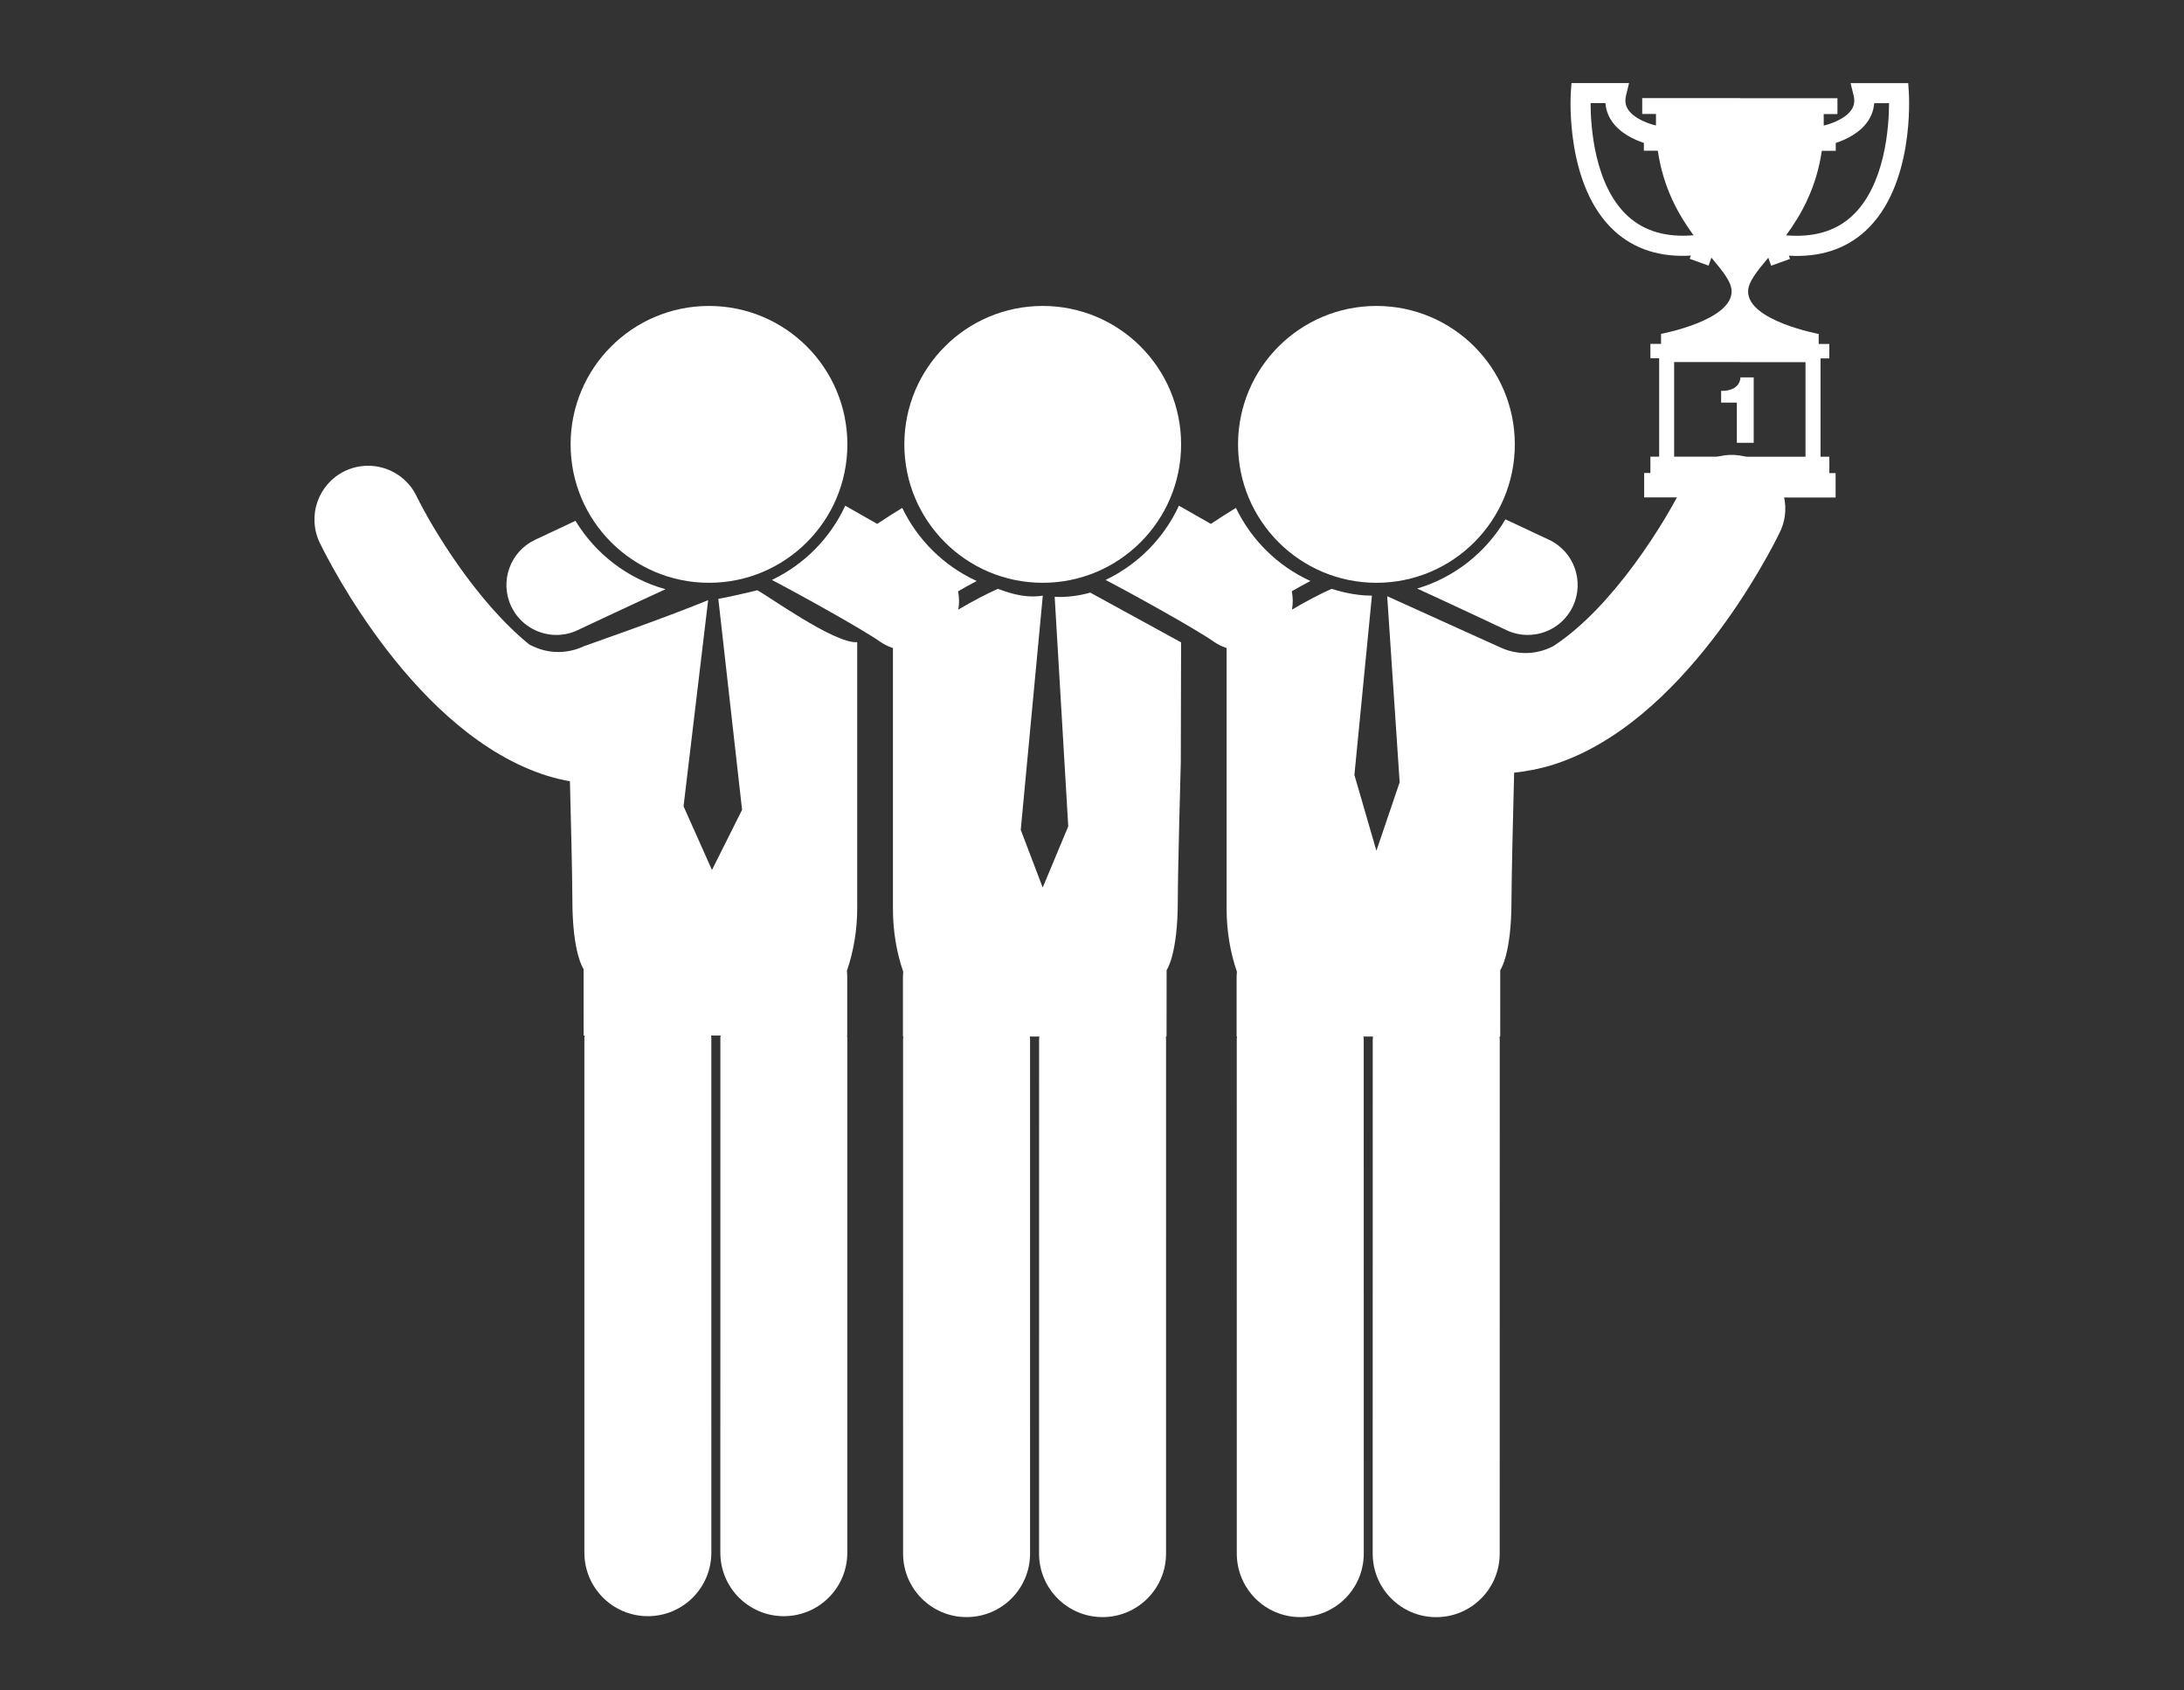 <?xml version="1.0" encoding="utf-8"?>
<!-- Generator: Adobe Illustrator 16.0.0, SVG Export Plug-In . SVG Version: 6.00 Build 0)  -->
<!DOCTYPE svg PUBLIC "-//W3C//DTD SVG 1.1//EN" "http://www.w3.org/Graphics/SVG/1.1/DTD/svg11.dtd">
<svg version="1.1" xmlns="http://www.w3.org/2000/svg" xmlns:xlink="http://www.w3.org/1999/xlink" x="0px" y="0px"
	 width="160.916px" height="124.498px" viewBox="0 0 160.916 124.498" enable-background="new 0 0 160.916 124.498"
	 xml:space="preserve">
<rect x="0" y="0" width="160.916" height="124.498" fill="#333333" stroke="none"/>
<g id="Слой_2">
	<g>
		<g>
			<path fill="#FFFFFF" d="M77.708,43.958l1,16.912l-1.883,4.506l-1.617-4.251l1.625-17.25c-1.542,0.25-2.909-0.383-3.318-0.5
				c-0.85,0.385-1.862,0.91-2.908,1.528c0.077-0.45,0.073-0.906-0.016-1.349c0.465-0.271,0.923-0.521,1.372-0.757
				c-2.4-1.097-4.344-3.009-5.487-5.385c-0.632,0.385-1.253,0.778-1.844,1.179c-0.866-0.497-1.7-0.97-2.356-1.341
				c-1.106,2.396-3.025,4.334-5.404,5.469c1.947,1.012,6.685,3.638,8.002,4.566c0.288,0.202,0.598,0.341,0.917,0.452v19.19
				c0,1.65,0.264,3.219,0.759,4.65c-0.014,0.15-0.023,0.309-0.023,0.465v4.309h0.028c-0.001,0.063-0.018,0.121-0.018,0.184
				l0.002,37.902c0,2.584,2.095,4.678,4.678,4.678c2.584,0,4.677-2.094,4.677-4.678l-0.001-37.902c0-0.063-0.016-0.121-0.018-0.184
				h0.703c-0.002,0.063-0.018,0.121-0.018,0.184l-0.003,37.902c0,2.584,2.095,4.678,4.676,4.678l0,0c2.584,0,4.68-2.094,4.68-4.676
				l0.002-37.902c0-0.064-0.018-0.123-0.02-0.186h0.055l0.006-4.896c0,0,0.824-1.109,0.824-5.127c0-2.158,0.221-10.209,0.221-10.209
				l0.021-8.802c-0.049-0.024-6.695-3.666-6.695-3.666S79.057,44.051,77.708,43.958z"/>
			<path fill="#FFFFFF" d="M52.926,44.114l1.75,15.537l-2.219,4.432l-2.094-4.691l1.813-15.184c-3.379,1.384-9.113,3.37-9.168,3.396
				c-0.596,0.281-1.231,0.423-1.885,0.423c-0.725,0-1.423-0.19-2.047-0.517l-0.015,0.015c-3.939-3.162-7.225-8.633-8.376-10.99
				c-0.954-1.966-3.323-2.785-5.289-1.831c-1.966,0.956-2.786,3.324-1.831,5.289c0.698,1.438,7.098,14.126,16.753,17.15
				c0.557,0.174,1.115,0.303,1.674,0.405c0.063,2.434,0.179,7.129,0.179,8.705c0,4.018,0.828,5.127,0.828,5.127l0.003,4.896h0.072
				c-0.001,0.063-0.018,0.123-0.018,0.188v37.904c0,2.584,2.095,4.678,4.678,4.678c2.584,0,4.678-2.094,4.678-4.682l-0.001-37.9
				c0-0.064-0.017-0.125-0.019-0.188h0.704c-0.002,0.063-0.019,0.123-0.019,0.188l-0.003,37.9c0,2.588,2.094,4.682,4.678,4.682
				c2.583,0,4.678-2.094,4.678-4.678V76.466c0-0.064-0.017-0.125-0.018-0.189h0.011v-4.309c0-0.156-0.01-0.313-0.023-0.463
				c0.495-1.434,0.76-3.004,0.76-4.65V47.302c-1.682,0.135-6.747-3.541-7.369-3.824C55.382,43.597,53.352,44.044,52.926,44.114z"/>
			<path fill="#FFFFFF" d="M40.996,46.77c0.527,0,1.063-0.114,1.569-0.355c0.052-0.024,3.334-1.575,6.467-3.013
				c-2.8-0.778-5.157-2.607-6.631-5.038c-1.627,0.76-2.852,1.337-2.98,1.399c-1.837,0.869-2.623,3.061-1.756,4.898
				C38.294,45.991,39.617,46.77,40.996,46.77z"/>
			<circle fill="#FFFFFF" cx="76.827" cy="32.732" r="10.196"/>
			<circle fill="#FFFFFF" cx="52.238" cy="32.732" r="10.196"/>
			<path fill="#FFFFFF" d="M104.417,43.352c3.166,1.453,6.523,3.039,6.576,3.063c0.508,0.241,1.043,0.354,1.572,0.354
				c1.377,0,2.695-0.777,3.326-2.108c0.865-1.836,0.084-4.031-1.754-4.898c-0.141-0.065-1.469-0.694-3.217-1.509
				C109.487,40.686,107.175,42.534,104.417,43.352z"/>
			<circle fill="#FFFFFF" cx="101.415" cy="32.732" r="10.196"/>
			<path fill="#FFFFFF" d="M129.319,33.906c-1.965-0.958-4.334-0.141-5.293,1.822c-1.27,2.596-5.115,8.958-9.576,11.864
				c-0.621,0.324-1.316,0.511-2.037,0.511c-0.656,0-1.291-0.143-1.887-0.423c-0.053-0.027-4.91-2.212-8.318-3.764l0.918,13.707
				l-1.713,5.043l-1.621-5.584l1.291-13.208c-1.369,0.006-2.572-0.383-2.979-0.5c-0.852,0.385-1.861,0.91-2.91,1.528
				c0.078-0.45,0.074-0.906-0.016-1.349c0.465-0.271,0.922-0.521,1.373-0.757c-2.402-1.097-4.346-3.009-5.488-5.385
				c-0.633,0.385-1.252,0.778-1.844,1.179c-0.867-0.497-1.701-0.97-2.357-1.341c-1.105,2.396-3.024,4.334-5.404,5.469
				c1.947,1.012,6.686,3.638,8.002,4.566c0.289,0.202,0.598,0.341,0.916,0.452v19.191c0,1.648,0.266,3.219,0.76,4.65
				c-0.014,0.15-0.023,0.307-0.023,0.463v4.309h0.029c-0.002,0.064-0.018,0.121-0.018,0.184l0.002,37.902
				c0,2.584,2.094,4.68,4.676,4.68c2.586,0,4.68-2.094,4.68-4.68l-0.004-37.898c0-0.064-0.016-0.121-0.02-0.184h0.703
				c0,0.063-0.018,0.119-0.018,0.184l-0.004,37.902c0,2.584,2.096,4.68,4.678,4.68h0.002c2.584,0,4.678-2.096,4.678-4.678
				l0.004-37.902c0-0.063-0.02-0.121-0.02-0.184h0.055l0.002-4.898c0,0,0.828-1.107,0.828-5.127c0-1.744,0.143-7.337,0.195-9.417
				c0.473-0.046,0.945-0.12,1.414-0.216l0.037,0.016c0.004-0.009,0.012-0.017,0.016-0.025c0.455-0.095,0.91-0.205,1.363-0.347
				c9.656-3.022,16.057-15.71,16.752-17.148C132.099,37.227,131.278,34.863,129.319,33.906z"/>
		</g>
	</g>
	<g>
		<g>
			<path fill="#FFFFFF" d="M127.761,28.586c-0.135,0.078-0.281,0.131-0.447,0.166c-0.162,0.03-0.33,0.046-0.502,0.039v0.865h1.158
				v2.96h1.242v-4.82h-0.975c-0.012,0.188-0.063,0.347-0.146,0.479C128.003,28.4,127.896,28.505,127.761,28.586z"/>
			<path fill="#FFFFFF" d="M134.782,33.644h-0.646v-7.246h0.646v-1.062h-0.783v-0.738c0,0-5.199-0.967-5.199-3.122
				c0-0.705,0.643-1.48,1.488-2.492l0.209,0.588l1.389-0.5l-0.084-0.238c2.273,0.132,4.158-0.472,5.619-1.801
				c3.643-3.319,3.24-9.94,3.221-10.219l-0.045-0.689h-4.246l0.223,0.911c0.094,0.396,0.053,0.723-0.141,1.022
				c-0.457,0.719-1.641,1.103-2.059,1.189h-0.002c0.004-0.277,0.004-0.558-0.002-0.846h1.012V7.233h-7.191V7.225h-7.193v1.169h1.014
				c-0.004,0.287-0.006,0.57-0.002,0.847h-0.002c-0.418-0.086-1.604-0.47-2.061-1.188c-0.189-0.301-0.232-0.627-0.141-1.025
				l0.221-0.91h-4.24l-0.049,0.688c-0.018,0.279-0.42,6.9,3.223,10.219c1.463,1.33,3.348,1.936,5.621,1.802l-0.086,0.238l1.391,0.5
				l0.207-0.588c0.848,1.012,1.49,1.787,1.49,2.492c0,2.154-5.199,3.123-5.199,3.123v0.738h-0.783v1.061h0.645v7.247h-0.645v1.201
				h-0.461v1.798h7.051v0.007h7.055v-1.798h-0.461v-1.202H134.782z M134.229,11.108h1.027v-0.576
				c0.693-0.227,1.809-0.721,2.416-1.678c0.244-0.384,0.387-0.807,0.416-1.254h1.096c-0.004,1.691-0.27,6.073-2.762,8.342
				c-1.211,1.102-2.832,1.564-4.824,1.391C132.716,15.811,133.833,13.836,134.229,11.108z M119.956,15.935
				c-2.496-2.269-2.76-6.65-2.762-8.341h1.096c0.027,0.446,0.172,0.87,0.414,1.254c0.609,0.957,1.723,1.451,2.416,1.678v0.576h1.027
				c0.398,2.73,1.516,4.705,2.631,6.226C122.788,17.5,121.169,17.037,119.956,15.935z M133.028,33.644h-4.84v-0.007h-4.838v-6.968
				h4.836v0.007h4.842V33.644z"/>
		</g>
	</g>
</g>
<g id="Capa_1" display="none">
	<g display="inline">
		<g>
			<g>
				<circle fill="#FFFFFF" cx="53.656" cy="25.985" r="9.955"/>
				<circle fill="#FFFFFF" cx="17.173" cy="60.227" r="6.361"/>
				<circle fill="#FFFFFF" cx="101.98" cy="25.985" r="9.955"/>
				<path fill="#FFFFFF" d="M125.501,68.926c1.349-0.969,1.389-2.774,0.729-4.191c-5.607-12.144-10.036-21.737-17.59-26.369
					c-0.197-0.123-0.404-0.213-0.611-0.295c-1.109-0.731-2.354-1.269-3.623-1.573c-0.008-0.001-0.019-0.001-0.024-0.003
					l-2.407,2.525l-2.479-2.499c-0.986,0.244-3.64,1.552-3.981,1.761c-0.407,0.249-0.809,0.5-1.202,0.757
					c-1.015,0.54-10.11,5.75-16.459,21.738c-6.17-15.507-14.922-20.858-16.339-21.643c-1.212-0.784-2.317-1.435-2.506-1.482
					c-0.906-0.505-1.881-0.889-2.869-1.13l-2.48,2.499l-2.404-2.525c-0.01,0.002-0.02,0.002-0.025,0.003
					c-1.269,0.305-2.513,0.84-3.623,1.573c-0.211,0.082-0.417,0.173-0.614,0.295c-7.551,4.633-11.981,14.225-17.59,26.369
					c-0.658,1.417-0.374,3.028,0.581,4.14c-3.047,2.659-10.594-1.759-11.228-1.913l-1.583,1.595l-1.538-1.616
					c-0.005,0.002-0.011,0.004-0.016,0.008c-1.081,0.256-4.077,2.242-5.136,2.874c-0.101,0.036-0.202,0.075-0.3,0.131
					c-0.223,0.128-5.505,3.244-5.505,12.369c0,1.248,1.012,2.263,2.261,2.263c1.25,0,2.263-1.013,2.263-2.263
					c0-3.016,0.707-5.05,1.46-6.368v3.212L8.168,93.4h2.818l0.002,16.217c0,1.611,1.306,2.918,2.917,2.918
					c1.612,0,2.919-1.307,2.919-2.918L16.822,93.4h0.416v16.217c0,1.611,1.307,2.918,2.916,2.918c1.617,0,2.921-1.307,2.921-2.918
					L23.077,93.4h3.231l-2.624-14.28v-4.191c0.913,0.335,1.888,0.549,2.924,0.549c2.165,0,4.617-0.932,7.439-3.627
					c0.597-0.568,0.839-1.365,0.733-2.126c0.694-0.379,1.282-0.975,1.64-1.75c2.504-5.423,4.749-10.276,7.05-14.216v13.39
					c0,1.038,0.203,2.009,0.554,2.904c-0.024,0.198-0.044,0.399-0.044,0.609l0.005,37.008c0,2.521,2.043,4.568,4.566,4.568
					c2.522,0,4.57-2.047,4.57-4.568l-0.002-31.763c0.179,0.01,0.362,0.027,0.542,0.027c0.036,0,0.072-0.006,0.104-0.006v31.743
					c0,2.52,2.045,4.566,4.568,4.566c0.003,0,0.003,0,0.003,0c2.52,0,4.566-2.047,4.566-4.566l0.002-36.782
					c0.599-1.107,0.948-2.365,0.948-3.739V53.114c0.019,0.051,0.012-0.49,0.007-1.385c2.378,3.001,5.078,7.385,7.352,13.622
					c0.58,1.591,2.084,2.577,3.686,2.577c0.443,0,0.9-0.072,1.342-0.236c0.669-0.245,1.219-0.663,1.643-1.169
					c0.422,0.49,0.958,0.892,1.61,1.128c0.441,0.164,0.897,0.24,1.345,0.24c1.602,0,3.104-0.99,3.684-2.581
					c2.132-5.853,4.655-10.084,6.937-13.07c0.138,0.344,0.231,0.706,0.266,1.087c0.025-0.071,0.047-0.147,0.072-0.217v8.384
					l-5.108,33.333c1.911,0.947,3.959,1.606,6.058,2.042v10.794c0,2.522,2.04,4.567,4.563,4.567c0,0,0,0,0.004,0
					c2.519,0,4.564-2.045,4.564-4.567V97.565c0.222-0.009,0.434-0.019,0.648-0.026v10.126c0,2.522,2.043,4.565,4.57,4.565
					c2.52,0.004,4.563-2.041,4.563-4.565l0.006-11.296c3.623-0.74,6.004-1.541,6.004-1.541l-5.496-34.6v-6.474
					c2.301,3.939,4.547,8.795,7.05,14.218c0.358,0.774,0.945,1.367,1.641,1.748C123.228,70.685,125.501,68.926,125.501,68.926z"/>
			</g>
		</g>
		<g>
			<g>
				<path fill="#FFFFFF" d="M147.018,54.214c-0.061-0.035-0.124-0.057-0.186-0.088c-0.865-0.573-1.839-0.996-2.827-1.24
					l-1.955,1.966l-1.895-1.989c-0.006,0.001-0.012,0.001-0.019,0.004c-1.018,0.244-2.017,0.679-2.904,1.275
					c-0.048,0.027-0.101,0.042-0.149,0.071c-3.571,2.193-9.527,10.548-9.324,15.237c0.073,1.758,0.938,3.175,2.376,3.895
					c0.65,0.323,1.36,0.491,2.154,0.491c2.279,0,5.263-1.372,9.572-4.32c0.068-0.047,0.124-0.105,0.188-0.158
					c0.063,0.053,0.118,0.111,0.188,0.158c4.31,2.948,7.293,4.32,9.573,4.32c0.794,0,1.502-0.168,2.15-0.491
					c1.438-0.72,2.307-2.138,2.382-3.895C156.546,64.763,150.59,56.407,147.018,54.214z M149.471,66.824
					c-1.03-0.597-2.161-1.215-3.797-2.333c-1.135-0.78-2.604-0.667-3.623,0.156c-1.018-0.821-2.485-0.935-3.625-0.156
					c-1.637,1.118-2.871,1.851-3.794,2.333c-0.418,0.104-0.938-0.436,0.682-1.273c1.091-0.686,2.513-1.574,2.724-1.719
					c1.202-0.823,2.839-0.874,4.093-0.158c0.586-0.335,1.252-0.515,1.927-0.515c0.775,0,1.525,0.232,2.165,0.673
					c0.354,0.239,1.772,1.14,2.558,1.698C150.553,66.555,150.137,67.209,149.471,66.824z"/>
				<path fill="#FFFFFF" d="M134.025,74.504v2.513c0,0.818,0.156,1.581,0.436,2.284c-0.018,0.156-0.034,0.314-0.034,0.48
					l-0.025,29.153c-0.002,1.985,1.608,3.599,3.597,3.601h0.004c1.985,0,3.597-1.61,3.597-3.597l0.022-25.022
					c0.142,0.007,0.285,0.019,0.432,0.019c0.029,0,0.057-0.006,0.085-0.006l-0.003,25.008c0,1.983,1.611,3.597,3.599,3.597
					c1.99,0,3.598-1.613,3.598-3.597l0.001-28.975c0.473-0.873,0.746-1.861,0.746-2.945v-2.556
					c-2.073-0.491-4.617-1.786-7.947-4.039C138.707,72.735,136.131,74.046,134.025,74.504z"/>
			</g>
		</g>
		<g>
			<g>
				<path fill="#FFFFFF" d="M148.098,41.09c-0.119-0.167-0.241-0.332-0.372-0.488h0.002c-0.142-0.673-0.894-1.555-0.894-1.555
					s0.012,0.364,0.008,0.671c-0.063-0.052-0.127-0.104-0.194-0.155c0-0.002,0-0.004,0-0.005c-0.254-1.557-1.587-2.512-1.587-2.512
					c0.226,0.227,0.255,1.098,0,0.742c-0.26-0.354-1.452-1.903-1.099-0.937c0.356,0.967-0.482,0.105-0.482,0.105
					s-1.101-3.075-1.452-2.041c-0.251,0.727-0.948,1.436-1.26,1.759c0.145-0.336,0.227-1.017,0.227-1.017s-0.194,0.581-1.196,1.259
					c-0.43,0.291-0.784,0.715-1.045,1.104c0.088-0.382,0.058-0.652-0.541,0.09c-1.07,1.322-1.4,1.872-1.448,1.484
					c-0.057-0.429,0.193-1,0.193-1c-0.549,0.747-0.943,1.814-1.142,2.426c0.005,0,0.009,0,0.013,0H136v0.003v0.151v8.614
					c1.355,1.861,3.546,3.075,6.027,3.075c2.507,0,4.719-1.241,6.072-3.14L148.098,41.09L148.098,41.09z"/>
				<path fill="#FFFFFF" d="M151.194,42.142c-0.275-5.515-4.101-9.454-9.3-9.454c-5.302,0-9.171,4.092-9.313,9.776
					c0.41-0.449,0.906-0.814,1.469-1.065c0.55-4.317,3.679-7.324,7.845-7.324c4.122,0,7.229,2.947,7.823,7.195
					C150.267,41.463,150.767,41.76,151.194,42.142z"/>
				<path fill="#FFFFFF" d="M149.765,41.655c-0.411-0.164-0.854-0.267-1.316-0.287v0.257v7.563v0.254
					c2.146-0.09,3.865-1.866,3.865-4.037c0-1.071-0.422-2.047-1.105-2.77C150.806,42.209,150.315,41.877,149.765,41.655z"/>
				<path fill="#FFFFFF" d="M135.654,49.442v-0.175v-7.72v-0.178c-0.593,0.026-1.148,0.183-1.647,0.437
					c-0.477,0.241-0.896,0.573-1.24,0.974c-0.608,0.708-0.979,1.624-0.979,2.626C131.786,47.577,133.506,49.352,135.654,49.442z"/>
			</g>
		</g>
	</g>
	<g>
		<g display="inline">
			<g>
				<path fill="#FFFFFF" d="M59.007,37.52l0.999,16.881l-1.88,4.497l-1.614-4.242l1.622-17.218c-1.538,0.25-2.904-0.382-3.312-0.499
					c-0.849,0.385-1.858,0.908-2.903,1.525c0.076-0.449,0.072-0.904-0.017-1.347c0.464-0.271,0.921-0.52,1.369-0.755
					c-2.395-1.095-4.336-3.004-5.477-5.375c-0.631,0.385-1.252,0.777-1.841,1.177c-0.865-0.496-1.697-0.968-2.352-1.338
					c-1.104,2.392-3.019,4.326-5.394,5.459c1.943,1.01,6.674,3.631,7.987,4.558c0.286,0.202,0.597,0.34,0.915,0.451v19.155
					c0,1.645,0.265,3.213,0.758,4.642c-0.014,0.148-0.023,0.307-0.023,0.462v4.301h0.027c-0.001,0.063-0.019,0.122-0.019,0.184
					l0.002,37.833c0,2.578,2.092,4.671,4.67,4.671c2.579,0,4.669-2.091,4.669-4.671V70.035c0-0.062-0.017-0.121-0.019-0.184h0.701
					c-0.002,0.063-0.019,0.122-0.019,0.184l-0.002,37.833c0,2.578,2.09,4.671,4.669,4.671l0,0c2.578,0,4.669-2.091,4.669-4.669
					l0.002-37.833c0-0.063-0.018-0.123-0.02-0.186h0.054l0.006-4.887c0,0,0.825-1.105,0.825-5.119
					c0-2.151,0.219-10.188,0.219-10.188l0.023-8.786c-0.052-0.024-6.685-3.659-6.685-3.659S60.355,37.613,59.007,37.52z"/>
				<path fill="#FFFFFF" d="M34.272,37.676l1.747,15.508l-2.215,4.424l-2.09-4.683l1.81-15.156c-3.373,1.381-9.096,3.364-9.151,3.39
					c-0.594,0.281-1.229,0.422-1.881,0.422c-0.723,0-1.421-0.189-2.043-0.516l-0.014,0.015c-3.932-3.156-7.212-8.617-8.361-10.969
					c-0.952-1.962-3.316-2.78-5.279-1.828c-1.963,0.955-2.781,3.318-1.828,5.28c0.696,1.435,7.085,14.1,16.722,17.118
					c0.556,0.173,1.113,0.302,1.67,0.404c0.063,2.429,0.179,7.117,0.179,8.688c0,4.011,0.826,5.118,0.826,5.118l0.003,4.889h0.072
					c-0.001,0.063-0.018,0.121-0.018,0.188V107.8c0,2.58,2.091,4.67,4.669,4.67c2.58,0,4.67-2.09,4.67-4.672l-0.001-37.83
					c0-0.065-0.017-0.126-0.019-0.188h0.702c-0.002,0.063-0.019,0.121-0.019,0.188l-0.003,37.83c0,2.582,2.09,4.672,4.67,4.672
					c2.577,0,4.669-2.09,4.669-4.67V69.968c0-0.064-0.018-0.124-0.019-0.188h0.011v-4.302c0-0.157-0.01-0.313-0.022-0.464
					c0.494-1.43,0.759-2.997,0.759-4.642V40.859c-1.679,0.135-6.735-3.534-7.355-3.817C36.724,37.16,34.697,37.607,34.272,37.676z"
					/>
				<path fill="#FFFFFF" d="M22.363,40.327c0.526,0,1.061-0.113,1.566-0.354c0.051-0.024,3.328-1.572,6.455-3.008
					c-2.795-0.776-5.147-2.602-6.619-5.029c-1.624,0.759-2.847,1.334-2.975,1.397c-1.834,0.867-2.619,3.055-1.753,4.889
					C19.667,39.55,20.988,40.327,22.363,40.327z"/>
				<circle fill="#FFFFFF" cx="58.128" cy="26.315" r="10.177"/>
				<circle fill="#FFFFFF" cx="33.584" cy="26.315" r="10.177"/>
				<path fill="#FFFFFF" d="M85.67,36.915c3.158,1.45,6.511,3.033,6.562,3.058c0.51,0.241,1.044,0.353,1.571,0.353
					c1.374,0,2.689-0.775,3.32-2.104c0.862-1.833,0.083-4.023-1.752-4.889c-0.141-0.065-1.467-0.693-3.211-1.506
					C90.729,34.254,88.421,36.099,85.67,36.915z"/>
				<circle fill="#FFFFFF" cx="82.671" cy="26.315" r="10.177"/>
				<path fill="#FFFFFF" d="M110.523,27.487c-1.959-0.956-4.323-0.141-5.283,1.819c-1.266,2.591-5.105,8.941-9.559,11.842
					c-0.618,0.323-1.313,0.51-2.032,0.51c-0.655,0-1.289-0.143-1.882-0.422c-0.056-0.027-4.903-2.208-8.306-3.757l0.918,13.682
					l-1.711,5.034l-1.618-5.574l1.289-13.184c-1.366,0.006-2.567-0.382-2.974-0.499c-0.85,0.385-1.86,0.908-2.905,1.525
					c0.078-0.449,0.074-0.904-0.016-1.347c0.464-0.271,0.92-0.52,1.37-0.755c-2.397-1.095-4.337-3.004-5.478-5.375
					c-0.632,0.385-1.25,0.777-1.841,1.177c-0.865-0.496-1.698-0.968-2.353-1.338c-1.103,2.392-3.02,4.326-5.394,5.459
					c1.943,1.01,6.673,3.631,7.986,4.558c0.288,0.202,0.596,0.34,0.914,0.451v19.155c0,1.645,0.266,3.213,0.759,4.642
					c-0.014,0.148-0.023,0.307-0.023,0.462v4.301h0.029c-0.002,0.063-0.018,0.122-0.018,0.184l0.002,37.833
					c0,2.578,2.089,4.671,4.667,4.671c2.581,0,4.671-2.091,4.671-4.671l-0.003-37.829c0-0.063-0.017-0.123-0.021-0.184h0.702
					c0,0.061-0.019,0.12-0.019,0.182l-0.002,37.835c0,2.578,2.092,4.669,4.668,4.669h0.002c2.578,0,4.669-2.091,4.669-4.667
					l0.004-37.835c0-0.062-0.018-0.121-0.018-0.184h0.055l0.002-4.889c0,0,0.824-1.105,0.824-5.118c0-1.741,0.143-7.322,0.196-9.398
					c0.473-0.046,0.944-0.12,1.412-0.215l0.037,0.016c0.004-0.009,0.012-0.017,0.016-0.025c0.454-0.095,0.908-0.205,1.36-0.347
					c9.639-3.016,16.027-15.681,16.721-17.116C113.3,30.801,112.481,28.443,110.523,27.487z"/>
			</g>
		</g>
		<g display="inline">
			<g>
				<path fill="#FFFFFF" d="M108.969,22.177c-0.134,0.077-0.281,0.13-0.445,0.165c-0.164,0.03-0.329,0.046-0.501,0.039v0.864h1.153
					v2.955h1.242v-4.812h-0.974c-0.012,0.188-0.063,0.347-0.146,0.478C109.212,21.992,109.103,22.097,108.969,22.177z"/>
				<path fill="#FFFFFF" d="M115.977,27.225h-0.645v-7.233h0.645v-1.06h-0.781v-0.736c0,0-5.189-0.965-5.189-3.117
					c0-0.704,0.642-1.478,1.485-2.487l0.209,0.587l1.387-0.5l-0.085-0.238c2.269,0.132,4.151-0.471,5.608-1.797
					c3.637-3.313,3.235-9.921,3.216-10.201l-0.045-0.688h-4.238l0.223,0.909c0.091,0.396,0.051,0.722-0.141,1.02
					c-0.456,0.718-1.638,1.101-2.055,1.187h-0.002c0.004-0.276,0.004-0.557-0.002-0.844h1.01V0.864h-7.179V0.854h-7.182v1.167h1.014
					c-0.006,0.287-0.008,0.57-0.002,0.846h-0.004c-0.418-0.086-1.599-0.469-2.055-1.186c-0.189-0.3-0.232-0.625-0.141-1.023
					l0.22-0.908h-4.232l-0.048,0.687c-0.018,0.279-0.42,6.887,3.215,10.2c1.46,1.328,3.343,1.933,5.612,1.799l-0.086,0.237
					l1.387,0.5l0.209-0.587c0.846,1.01,1.484,1.784,1.484,2.488c0,2.149-5.188,3.117-5.188,3.117v0.736h-0.783v1.06h0.645v7.234
					h-0.645v1.199h-0.461v1.794h7.041v0.007h7.041v-1.794h-0.461v-1.2H115.977z M115.427,4.731h1.022V4.157
					c0.694-0.227,1.807-0.72,2.412-1.675c0.243-0.383,0.386-0.806,0.414-1.252h1.097c-0.007,1.688-0.27,6.063-2.757,8.327
					c-1.21,1.1-2.829,1.561-4.814,1.388C113.914,9.425,115.029,7.455,115.427,4.731z M101.179,9.548
					c-2.491-2.265-2.754-6.638-2.756-8.326h1.093c0.028,0.445,0.171,0.869,0.413,1.252c0.607,0.955,1.72,1.448,2.411,1.675v0.575
					h1.025c0.396,2.725,1.514,4.696,2.626,6.214C104.006,11.11,102.39,10.648,101.179,9.548z M114.227,27.225h-4.83v-0.007h-4.831
					v-6.956h4.827v0.007h4.834V27.225z"/>
			</g>
		</g>
	</g>
</g>
<g id="Слой_3" display="none">
	<g display="inline">
		<path fill="#FFFFFF" d="M100.757,35.067c-8.024,0-14.525-6.503-14.525-14.525c0-8.024,6.501-14.526,14.525-14.526v2.168
			c-6.827,0-12.359,5.532-12.359,12.358c0,6.825,5.532,12.358,12.359,12.358V35.067z M100.757,6.016
			c8.023,0,14.527,6.502,14.527,14.526c0,8.022-6.504,14.525-14.527,14.525V32.9c6.825,0,12.358-5.532,12.358-12.358
			s-5.533-12.358-12.358-12.358V6.016z"/>
		<path fill="#FFFFFF" d="M58.742,35.067c-8.024,0-14.527-6.503-14.527-14.525c0-8.024,6.503-14.526,14.527-14.526v2.168
			c-6.826,0-12.359,5.532-12.359,12.358c0,6.825,5.533,12.358,12.359,12.358V35.067z M58.742,35.067L58.742,35.067V32.9l0,0
			c6.824,0,12.357-5.532,12.357-12.358S65.565,8.184,58.742,8.184l0,0V6.016l0,0c8.021,0,14.525,6.502,14.525,14.526
			C73.267,28.564,66.764,35.067,58.742,35.067z"/>
		
			<rect x="62.33" y="19.664" transform="matrix(-0.919 0.393 -0.393 -0.919 133.035 33.963)" fill="#FF6800" width="1.421" height="21.879"/>
		<polygon fill="#FF6800" points="91.652,43.802 90.787,44.101 82.322,18.07 83.189,17.77 		"/>
		<polygon fill="#FF6800" points="83.69,18.184 82.388,17.135 65.65,38.269 66.954,39.319 		"/>
		<path fill="#FF6800" d="M100.513,20.032c-0.026,0.113,0.36,0.642,0.277,0.821c-1.847,4.018-17.41,23.37-32.874,20.605
			c-0.143-0.023-0.728-2.351-0.873-2.379C83.336,43.362,99.882,22.711,100.513,20.032z"/>
		<polygon fill="#FF6800" points="82.553,17.038 82.388,18.703 100.813,21.42 100.979,19.755 		"/>
		<path fill="#FF6800" d="M68.721,44.855l-5.491-12.645l0.843-0.36l5.734,13.208c0.2,0.458,0.03,1.235-0.656,1.287l-8.57,0.636
			l-0.167-0.951l8.003-0.585C68.841,45.416,68.872,45.203,68.721,44.855z"/>
		<path fill="#FFFFFF" d="M64.447,41.29c0.253-0.012,0.468,0.183,0.479,0.436c0.012,0.252-0.183,0.466-0.436,0.479
			c-0.03,0-0.062,0.006-0.098,0.011c-0.479,0.086-1.366,0.49-2.132,1.167c-0.742,0.657-1.352,1.567-1.295,2.682
			c0.005,0.127,0.021,0.255,0.043,0.382c0.043,0.248-0.122,0.486-0.369,0.531c-0.25,0.043-0.486-0.121-0.53-0.369
			c-0.032-0.172-0.051-0.339-0.06-0.5c-0.072-1.443,0.684-2.596,1.605-3.41c0.899-0.796,1.979-1.277,2.575-1.381
			C64.309,41.3,64.383,41.293,64.447,41.29z"/>
		<path fill="#FF6800" d="M94.302,45.012c-0.702-0.538-1.58-0.993-2.574-0.993c-0.996,0-2.127,0.459-3.343,1.752l-0.423-0.4
			c1.342-1.428,2.622-1.935,3.766-1.935c1.146,0,2.14,0.51,2.927,1.113L94.302,45.012z"/>
		<path fill="#FFFFFF" d="M100.757,17.693c-1.569,0-2.849,1.279-2.849,2.849c0,1.568,1.279,2.849,2.849,2.849
			c1.568,0,2.849-1.281,2.849-2.849C103.605,18.973,102.325,17.693,100.757,17.693z"/>
		<path fill="#FFFFFF" d="M58.742,17.693c-1.57,0-2.849,1.279-2.849,2.849c0,1.568,1.279,2.849,2.849,2.849
			c1.568,0,2.847-1.281,2.847-2.849C61.588,18.973,60.31,17.693,58.742,17.693z"/>
		<path fill="#FFFFFF" d="M82.783,16.326c-0.867,0-1.577,0.708-1.577,1.577c0,0.867,0.709,1.577,1.577,1.577s1.575-0.71,1.575-1.577
			C84.358,17.034,83.651,16.326,82.783,16.326z"/>
		<path fill="#FFFFFF" d="M82.783,20.767c-1.583,0-2.867-1.282-2.867-2.863c0-1.583,1.284-2.866,2.867-2.866v-0.435
			c-1.822,0-3.299,1.478-3.299,3.3s1.477,3.297,3.299,3.297V20.767z M82.783,15.037c1.58,0,2.864,1.282,2.864,2.866
			c0,1.583-1.284,2.864-2.864,2.864V21.2c1.82,0,3.299-1.476,3.299-3.297s-1.478-3.3-3.299-3.3V15.037z"/>
		<path fill="#FFFFFF" d="M96.343,46.048c0.51-0.55-0.818-2.217-1.83-1.782c-1.013,0.432-3.663,0.963-5.688,0.866
			c-2.022-0.096-2.891-0.336-3.13,0.482c-0.242,0.82,0.721,0.501,1.879,0.48C94.773,45.982,95.647,46.8,96.343,46.048z"/>
	</g>
	<g display="inline">
		<g>
			<circle fill="#FFFFFF" cx="79.588" cy="57.87" r="7.429"/>
			<path fill="#FFFFFF" d="M95.277,57.16c-0.23-1.576-3.175-12.907-5.929-11.965c-2.521,0-0.01,11.228,0.222,12.804
				c0.392,2.656-3.828,7.854-5.684,8.758c-0.762-0.468-1.595-0.819-2.448-1.028l-1.85,1.864l-1.795-1.885
				c-0.006,0.002-0.012,0.002-0.019,0.004c-0.81,0.193-1.606,0.52-2.34,0.949c-1.93-1.124-5.886-6.086-5.506-8.662
				c0.23-1.577,2.891-12.727-0.163-12.838c-3.29-0.12-5.313,10.423-5.545,11.999c-0.745,5.069,4.052,11.655,7.835,14.171
				c-0.041,0.279-0.071,0.563-0.071,0.857v16.397c0,0.776,0.151,1.501,0.415,2.166c-0.02,0.15-0.034,0.301-0.034,0.458l0.001,24.12
				c0,0-0.216,3.224,3.409,3.224c3.772,0,3.409-3.426,3.409-3.426l0-20.002c0.134,0.007,0.27,0.017,0.404,0.017
				c0.025,0,0.053-0.004,0.08-0.004v19.99c0,0-0.196,3.434,3.409,3.434c3.732,0,3.409-3.503,3.409-3.503l0.001-23.681
				c0.445-0.83,0.706-1.765,0.706-2.793V72.188c0-0.23-0.016-0.454-0.041-0.673c0.087-0.058,0.172-0.104,0.259-0.163
				C91.199,68.853,96.024,62.246,95.277,57.16z M79.606,82.297h-0.035l-1.792-2.452l1.387-9.276c0.139-0.375,0.198-0.769,0.175-1.17
				l0.229-1.531h0.035l1.791,11.978L79.606,82.297z"/>
		</g>
	</g>
</g>
</svg>
